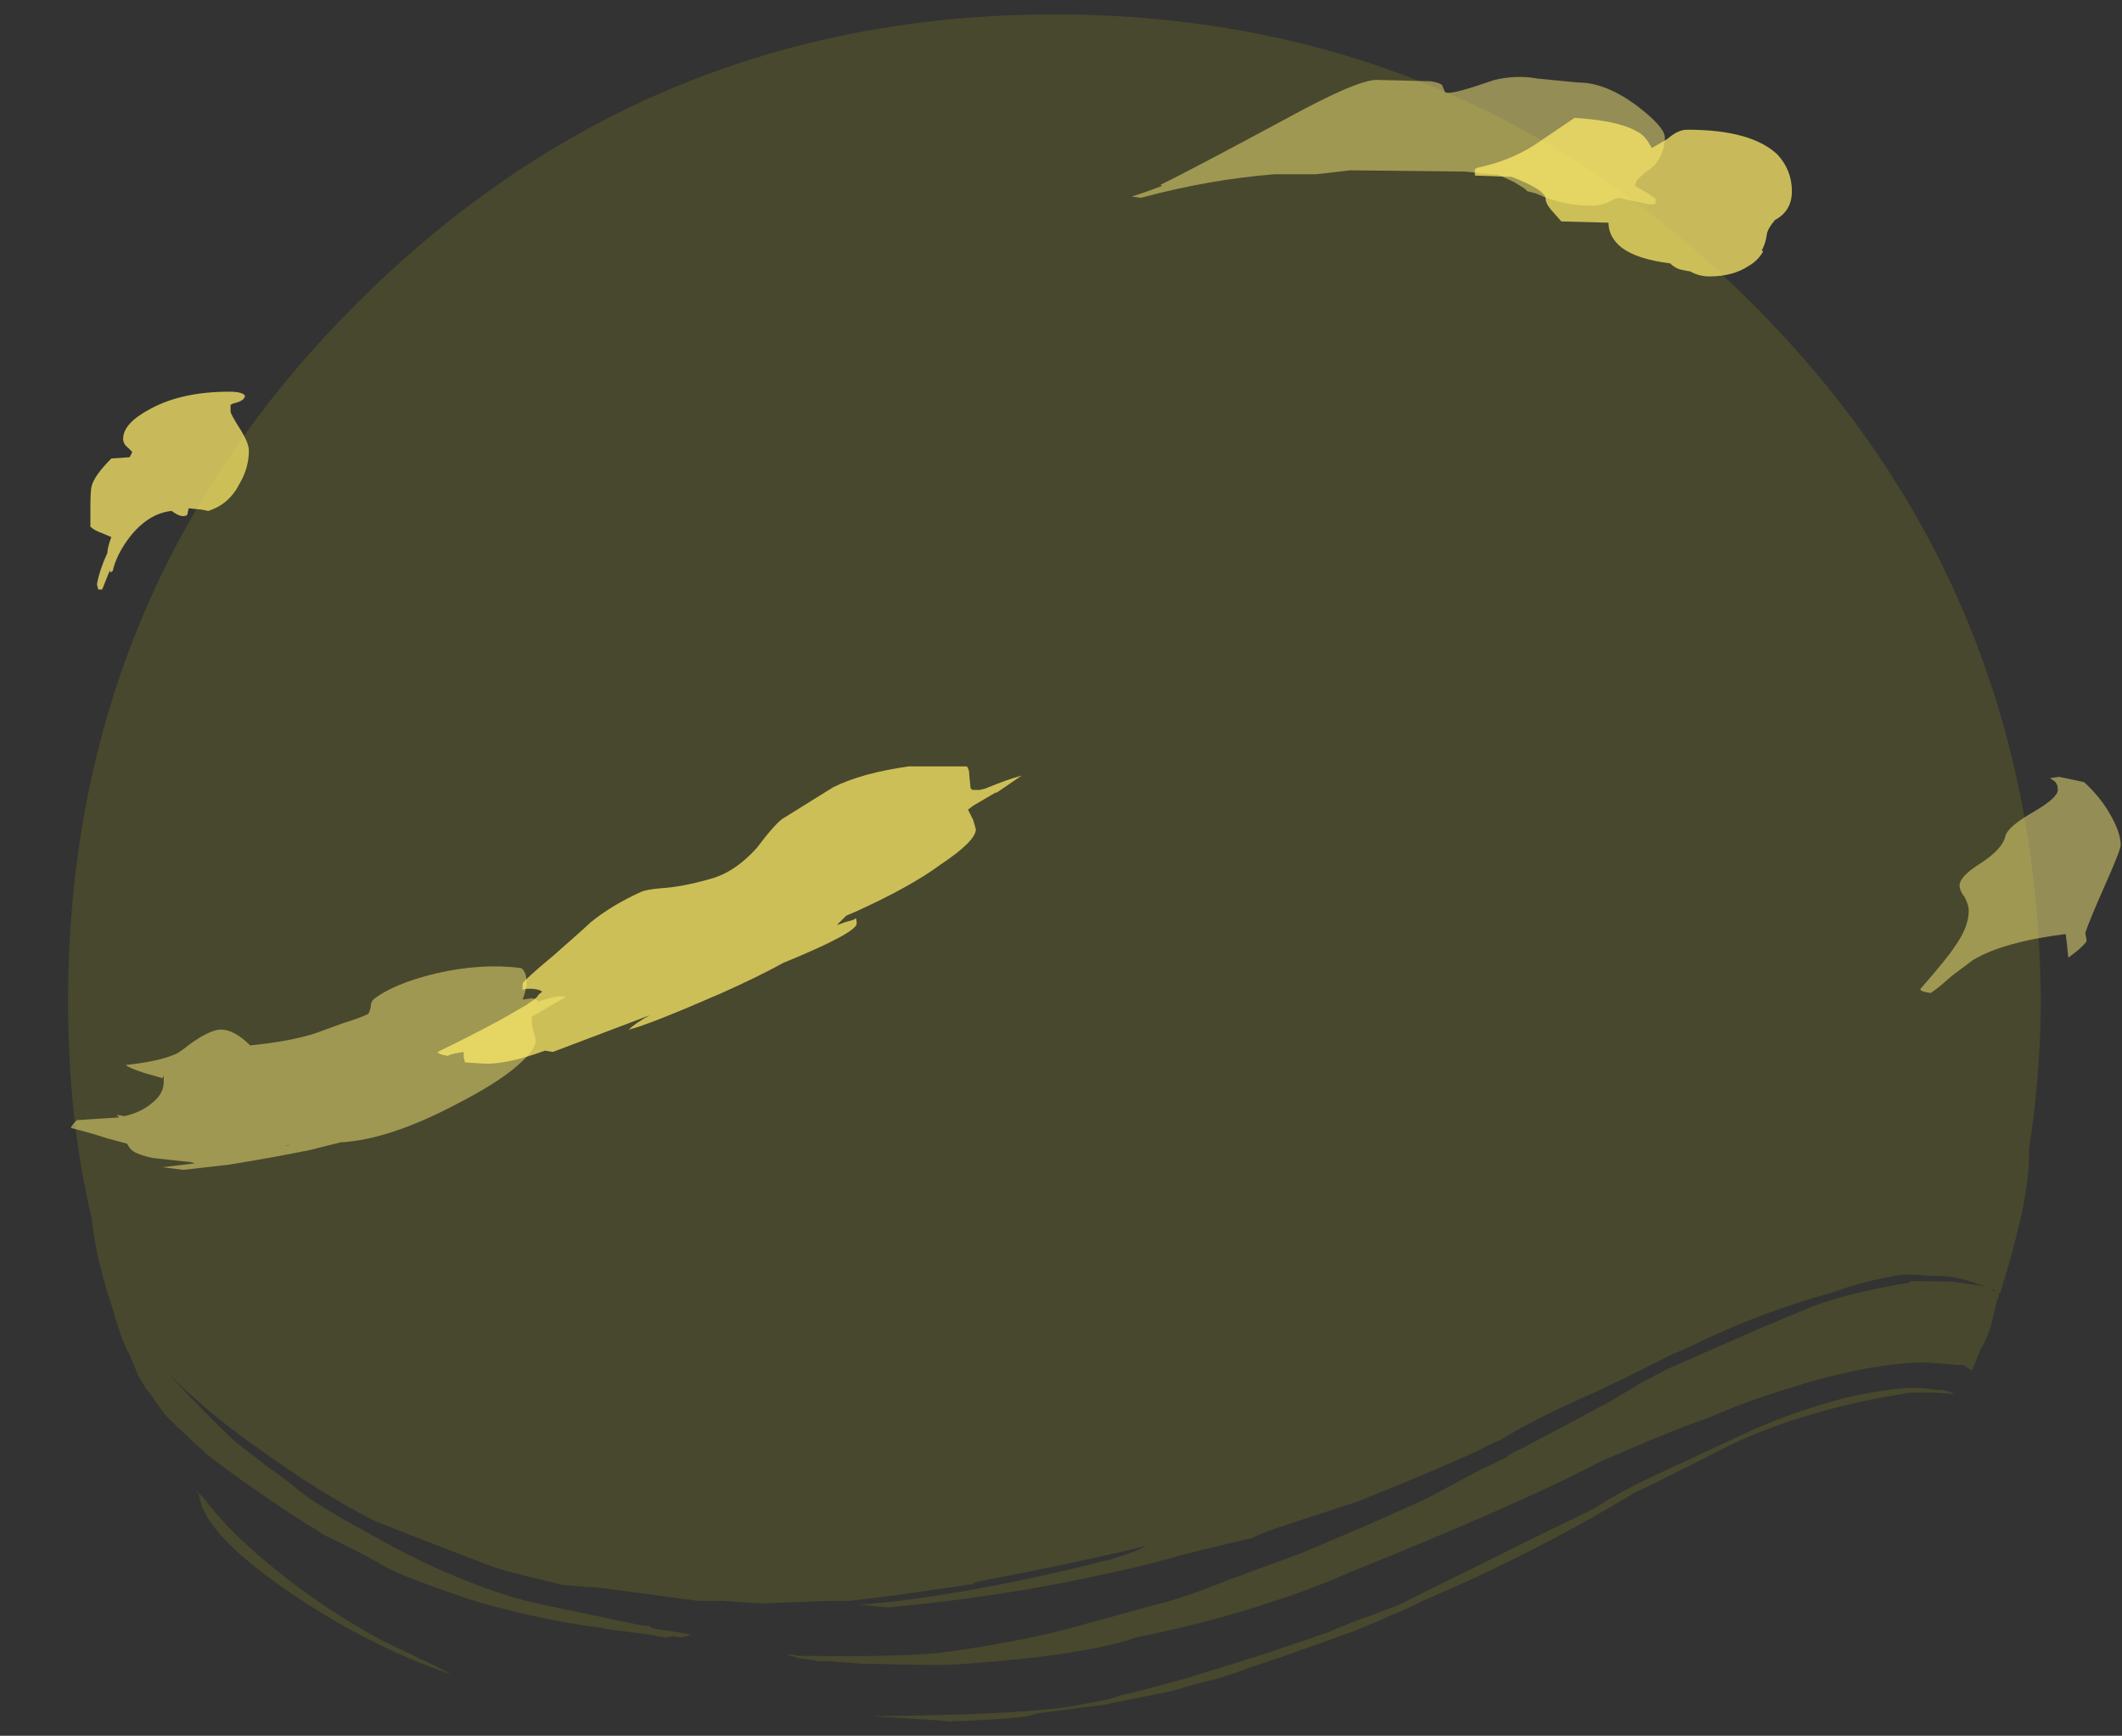 <?xml version="1.0" encoding="UTF-8" standalone="no"?>
<svg xmlns:ffdec="https://www.free-decompiler.com/flash" xmlns:xlink="http://www.w3.org/1999/xlink" ffdec:objectType="frame" height="463.75px" width="567.0px" xmlns="http://www.w3.org/2000/svg">
  <rect width="100%" height="100%" fill="#333333" stroke="none"/>
  <g transform="matrix(1.0, 0.0, 0.0, 1.0, 281.75, 267.4)">
    <use ffdec:characterId="3271" height="65.15" transform="matrix(7.0, 0.0, 0.0, 7.0, -263.55, -263.55)" width="75.3" xlink:href="#shape0"/>
    <use ffdec:characterId="3270" height="41.7" transform="matrix(7.0, 0.0, 0.0, 7.0, -262.85, -246.75)" width="78.25" xlink:href="#shape1"/>
  </g>
  <defs>
    <g id="shape0" transform="matrix(1.0, 0.0, 0.0, 1.0, 37.65, 37.65)">
      <path d="M26.65 -26.6 Q37.55 -15.7 37.65 0.0 L37.65 0.4 Q37.6 3.15 37.2 5.65 L37.2 5.95 Q37.2 7.65 36.1 11.15 L36.05 11.15 36.05 11.3 36.0 11.35 35.75 12.4 Q35.6 12.9 35.35 13.3 L35.05 14.05 35.0 14.1 34.7 13.9 34.5 13.9 33.3 13.8 Q31.2 13.8 28.15 14.75 26.35 15.3 25.0 15.9 23.7 16.35 21.85 17.15 L20.7 17.65 Q19.1 18.5 16.45 19.65 14.4 20.55 11.3 21.8 L10.95 21.95 Q9.55 22.55 8.25 22.95 6.05 23.7 3.1 24.3 2.05 24.7 -0.65 25.05 -3.45 25.35 -4.55 25.35 -7.3 25.3 -7.35 25.3 L-8.65 25.2 -9.05 25.2 -9.25 25.15 Q-9.85 25.1 -9.85 25.05 L-10.25 24.95 -10.0 24.95 -9.8 25.0 -9.2 25.0 Q-6.65 25.05 -4.5 24.9 -2.15 24.6 0.0 24.1 1.15 23.8 3.85 23.05 4.9 22.8 6.65 22.1 L9.5 21.05 11.85 20.05 14.2 19.0 16.25 17.9 Q16.8 17.65 17.2 17.45 17.45 17.25 17.9 17.05 18.45 16.75 19.8 16.05 L20.15 15.85 21.1 15.35 22.2 14.7 22.35 14.6 23.4 14.05 24.65 13.5 27.05 12.45 Q28.7 11.75 29.25 11.55 30.55 11.1 32.65 10.75 L32.65 10.7 Q34.45 10.7 34.5 10.75 L35.2 10.85 Q35.6 10.9 35.75 11.0 L35.9 11.1 35.9 11.05 Q35.55 10.9 35.1 10.75 34.15 10.45 33.5 10.5 32.45 10.4 32.05 10.5 30.7 10.75 29.8 11.1 28.15 11.55 26.5 12.2 25.5 12.6 24.35 13.15 23.95 13.35 23.55 13.5 21.2 14.7 20.05 15.2 18.25 16.0 16.95 16.8 L16.8 16.85 16.1 17.2 Q14.7 17.85 11.6 19.1 L8.85 20.0 Q8.05 20.25 7.55 20.5 L7.1 20.6 4.85 21.15 Q3.7 21.5 2.05 21.85 -1.95 22.75 -6.35 23.15 L-7.45 23.05 -6.35 22.95 Q-2.45 22.5 2.2 21.3 L2.25 21.3 1.8 21.4 Q3.0 21.1 3.5 20.8 1.1 21.4 -3.1 22.2 L-3.05 22.25 -6.15 22.7 -7.8 22.9 -8.6 22.9 -11.15 23.0 -12.7 22.9 -13.6 22.9 -17.35 22.4 -18.75 22.3 -19.55 22.1 Q-21.1 21.75 -21.7 21.5 L-24.3 20.5 -25.95 19.85 Q-28.1 18.75 -30.5 17.0 -32.3 15.75 -33.9 14.15 L-33.1 15.0 Q-31.9 16.25 -31.3 16.8 L-30.15 17.7 Q-29.3 18.3 -28.95 18.6 -28.25 19.2 -26.3 20.25 -24.65 21.2 -23.25 21.8 -21.3 22.65 -19.75 23.0 L-15.7 23.85 -15.5 23.85 Q-15.4 23.9 -15.35 23.95 L-14.05 24.15 -14.0 24.15 -13.9 24.2 -14.25 24.3 -14.55 24.25 -14.8 24.3 -15.15 24.25 -15.35 24.2 -16.95 24.0 -17.45 23.9 -17.9 23.85 Q-20.4 23.45 -22.45 22.8 L-23.75 22.35 -24.0 22.25 Q-25.25 21.8 -25.8 21.45 -26.5 21.05 -27.75 20.45 L-27.95 20.35 -28.15 20.2 -28.5 20.0 Q-30.75 18.55 -32.3 17.35 -33.3 16.45 -33.95 15.8 L-34.55 14.95 -34.65 14.85 -34.95 14.35 -35.35 13.4 -35.4 13.35 -35.5 13.1 Q-35.65 12.75 -35.8 12.25 L-35.9 11.95 -35.9 11.9 Q-36.6 9.85 -36.75 8.3 -37.65 4.55 -37.65 0.0 -37.65 -15.6 -26.65 -26.6 -15.6 -37.65 0.0 -37.65 15.6 -37.65 26.65 -26.6 M34.35 15.0 L34.25 15.0 33.55 14.95 32.7 14.95 Q28.75 15.55 25.8 16.95 23.75 18.0 22.1 18.8 18.2 21.15 14.05 22.9 13.5 23.2 12.85 23.45 12.2 23.75 11.45 24.05 L8.65 25.05 7.3 25.5 Q6.55 25.8 5.7 26.0 L5.3 26.1 4.45 26.35 2.2 26.8 2.0 26.85 -0.7 27.2 Q-0.95 27.4 -4.0 27.5 L-4.6 27.45 -4.65 27.45 -6.95 27.3 Q-1.2 27.25 0.8 26.9 L2.1 26.65 2.55 26.5 3.2 26.35 5.05 25.85 7.95 24.95 10.45 24.1 Q11.1 23.8 12.25 23.4 L13.15 23.05 18.3 20.5 20.65 19.35 Q21.45 18.8 23.05 18.05 L25.95 16.7 Q27.9 15.75 30.2 15.15 32.6 14.6 33.65 14.85 L33.9 14.85 34.1 14.9 34.35 15.0 M-23.05 25.7 Q-26.25 24.6 -29.3 22.5 -32.5 20.3 -32.65 18.85 L-32.75 18.7 -32.5 18.95 Q-31.4 20.4 -29.55 21.85 -27.75 23.3 -25.5 24.5 -23.35 25.5 -23.05 25.7" fill="#ffff00" fill-opacity="0.102" fill-rule="evenodd" stroke="none"/>
    </g>
    <g id="shape1" transform="matrix(1.0, 0.0, 0.0, 1.0, 37.55, 35.25)">
      <path d="M23.2 -32.4 Q23.05 -32.0 22.8 -31.8 22.25 -31.4 22.2 -31.25 22.15 -31.15 22.15 -31.1 22.65 -30.85 22.95 -30.6 L22.95 -30.45 Q22.95 -30.4 22.7 -30.4 L21.55 -30.65 21.35 -30.6 Q21.0 -30.35 20.45 -30.35 19.55 -30.35 18.65 -30.7 18.45 -30.8 18.25 -30.85 L18.05 -30.9 17.95 -31.0 17.55 -31.25 16.9 -31.55 16.65 -31.55 15.7 -31.65 11.3 -31.7 10.0 -31.55 8.4 -31.55 Q5.9 -31.35 3.3 -30.65 L2.95 -30.7 Q3.3 -30.8 4.1 -31.1 L4.05 -31.15 Q5.0 -31.6 8.9 -33.7 11.55 -35.15 12.3 -35.15 L14.35 -35.1 Q14.7 -35.05 14.8 -34.95 L14.9 -34.7 Q14.95 -34.55 16.05 -34.9 L16.8 -35.15 Q17.65 -35.35 18.45 -35.2 L20.0 -35.05 Q21.05 -35.05 22.25 -34.15 23.3 -33.35 23.3 -32.95 23.3 -32.65 23.2 -32.4 M33.05 -0.45 Q34.1 -1.65 34.35 -2.05 34.9 -2.8 34.9 -3.45 34.9 -3.65 34.75 -3.95 34.55 -4.2 34.55 -4.4 34.55 -4.75 35.35 -5.25 36.2 -5.8 36.3 -6.3 36.4 -6.65 37.35 -7.2 38.3 -7.75 38.3 -8.05 38.3 -8.3 38.15 -8.4 L38.0 -8.5 38.35 -8.55 39.3 -8.35 Q39.9 -7.8 40.25 -7.2 40.7 -6.45 40.7 -5.95 40.7 -5.75 40.05 -4.3 39.5 -3.05 39.35 -2.6 L39.4 -2.3 Q39.4 -2.25 39.25 -2.1 39.05 -1.9 38.7 -1.65 L38.65 -2.15 38.6 -2.55 Q36.2 -2.25 35.05 -1.55 L34.25 -0.95 Q33.75 -0.5 33.45 -0.3 33.05 -0.35 33.05 -0.45 M-23.6 -1.05 Q-21.85 -1.45 -20.35 -1.25 -20.15 -1.1 -20.15 -0.7 -20.15 -0.45 -20.3 -0.05 L-19.95 -0.1 Q-19.75 -0.05 -19.7 0.0 L-19.75 0.05 Q-18.9 -0.25 -18.65 -0.15 L-19.95 0.6 -19.95 0.9 -19.8 1.5 Q-19.8 1.9 -20.65 2.6 -21.4 3.2 -22.65 3.85 -25.35 5.3 -27.25 5.4 L-28.45 5.7 Q-29.95 6.0 -31.5 6.25 L-33.25 6.45 -34.05 6.35 -32.8 6.2 -33.0 6.15 -34.4 6.0 Q-34.9 5.9 -35.15 5.75 -35.3 5.65 -35.4 5.45 L-36.15 5.25 Q-36.75 5.05 -37.55 4.85 -37.45 4.65 -37.3 4.55 L-35.7 4.45 -35.8 4.35 -35.5 4.4 Q-34.85 4.25 -34.45 3.9 -34.0 3.55 -34.0 3.1 L-34.0 2.85 -34.05 2.95 -34.75 2.75 Q-35.35 2.55 -35.45 2.45 -34.15 2.3 -33.6 2.05 -33.5 2.05 -33.0 1.65 -32.3 1.15 -31.9 1.1 -31.35 1.05 -30.7 1.7 -29.2 1.55 -28.25 1.25 L-27.15 0.85 Q-26.5 0.65 -26.2 0.5 -26.15 0.45 -26.1 0.25 -26.1 0.05 -26.0 -0.05 -25.25 -0.65 -23.6 -1.05 M-29.25 5.5 L-29.4 5.55 -29.2 5.5 -29.25 5.5" fill="#fff17b" fill-opacity="0.475" fill-rule="evenodd" stroke="none"/>
      <path d="M24.15 -33.25 Q26.6 -33.25 27.6 -32.3 28.15 -31.7 28.15 -30.9 28.15 -30.15 27.5 -29.8 27.25 -29.5 27.2 -29.3 27.15 -28.9 27.0 -28.65 L27.05 -28.6 Q26.85 -28.25 26.5 -28.05 25.9 -27.65 25.0 -27.65 24.6 -27.65 24.25 -27.85 L24.2 -27.85 23.95 -27.9 Q23.7 -27.95 23.5 -28.15 22.25 -28.3 21.65 -28.75 21.15 -29.15 21.15 -29.7 L19.35 -29.75 18.95 -30.2 Q18.75 -30.45 18.75 -30.6 18.75 -30.95 17.45 -31.45 L16.05 -31.5 16.05 -31.75 16.15 -31.8 Q17.35 -32.05 18.3 -32.65 L19.85 -33.7 Q21.5 -33.6 22.2 -33.2 22.55 -33.05 22.8 -32.55 22.9 -32.6 23.4 -32.9 23.8 -33.25 24.15 -33.25 M-30.9 -23.1 Q-30.9 -22.9 -31.35 -22.8 L-31.45 -22.75 -31.45 -22.5 Q-31.45 -22.4 -31.1 -21.85 -30.75 -21.3 -30.75 -21.0 -30.75 -20.35 -31.1 -19.75 -31.5 -18.95 -32.3 -18.7 L-32.55 -18.75 -33.05 -18.8 -33.1 -18.55 Q-33.3 -18.4 -33.7 -18.7 -34.6 -18.6 -35.3 -17.7 -35.8 -17.05 -35.95 -16.4 L-36.05 -16.35 -36.05 -16.45 -36.35 -15.7 -36.5 -15.7 -36.55 -15.9 Q-36.45 -16.45 -36.15 -17.1 -36.15 -17.3 -36.0 -17.7 L-36.35 -17.85 Q-36.65 -17.95 -36.8 -18.1 L-36.8 -18.75 Q-36.8 -19.5 -36.75 -19.65 -36.65 -20.05 -36.0 -20.7 L-35.3 -20.75 -35.2 -20.95 -35.35 -21.1 Q-35.55 -21.25 -35.55 -21.45 -35.55 -22.05 -34.5 -22.6 -33.3 -23.25 -31.5 -23.25 -31.0 -23.25 -30.9 -23.1 M-20.3 -0.65 Q-20.3 -0.75 -19.1 -1.75 -17.85 -2.85 -17.7 -3.0 -16.9 -3.65 -15.8 -4.15 -15.6 -4.25 -15.0 -4.3 -14.2 -4.35 -13.15 -4.65 -12.2 -4.9 -11.35 -5.85 -10.6 -6.85 -10.3 -7.0 L-8.45 -8.15 Q-7.35 -8.7 -5.55 -8.95 L-3.35 -8.95 Q-3.25 -8.85 -3.25 -8.6 L-3.2 -8.1 Q-3.15 -8.1 -3.15 -8.05 L-2.85 -8.05 -2.65 -8.1 Q-1.8 -8.45 -1.25 -8.6 L-2.2 -7.95 -2.25 -7.95 -3.1 -7.45 -3.3 -7.3 Q-3.25 -7.2 -3.1 -6.9 L-3.0 -6.55 Q-3.0 -6.1 -4.35 -5.2 -5.5 -4.35 -7.6 -3.4 L-7.95 -3.25 -8.3 -2.9 Q-8.25 -2.9 -8.0 -3.0 L-7.65 -3.1 -7.6 -3.15 Q-7.55 -3.15 -7.55 -2.95 -7.55 -2.6 -10.35 -1.45 -11.25 -0.95 -12.7 -0.3 -15.45 0.9 -16.25 1.1 -16.0 0.85 -15.45 0.55 L-19.15 1.95 -19.45 1.9 Q-20.8 2.4 -21.7 2.4 L-22.5 2.35 -22.55 2.15 -22.55 1.95 -22.85 2.0 Q-23.1 2.05 -23.15 2.1 -23.5 2.05 -23.55 1.95 -22.4 1.4 -21.1 0.7 L-20.15 0.15 Q-19.85 -0.05 -19.75 -0.15 -19.7 -0.25 -19.55 -0.35 -19.75 -0.5 -20.25 -0.45 L-20.3 -0.4 -20.3 -0.65" fill="#ffec69" fill-opacity="0.729" fill-rule="evenodd" stroke="none"/>
    </g>
  </defs>
</svg>
